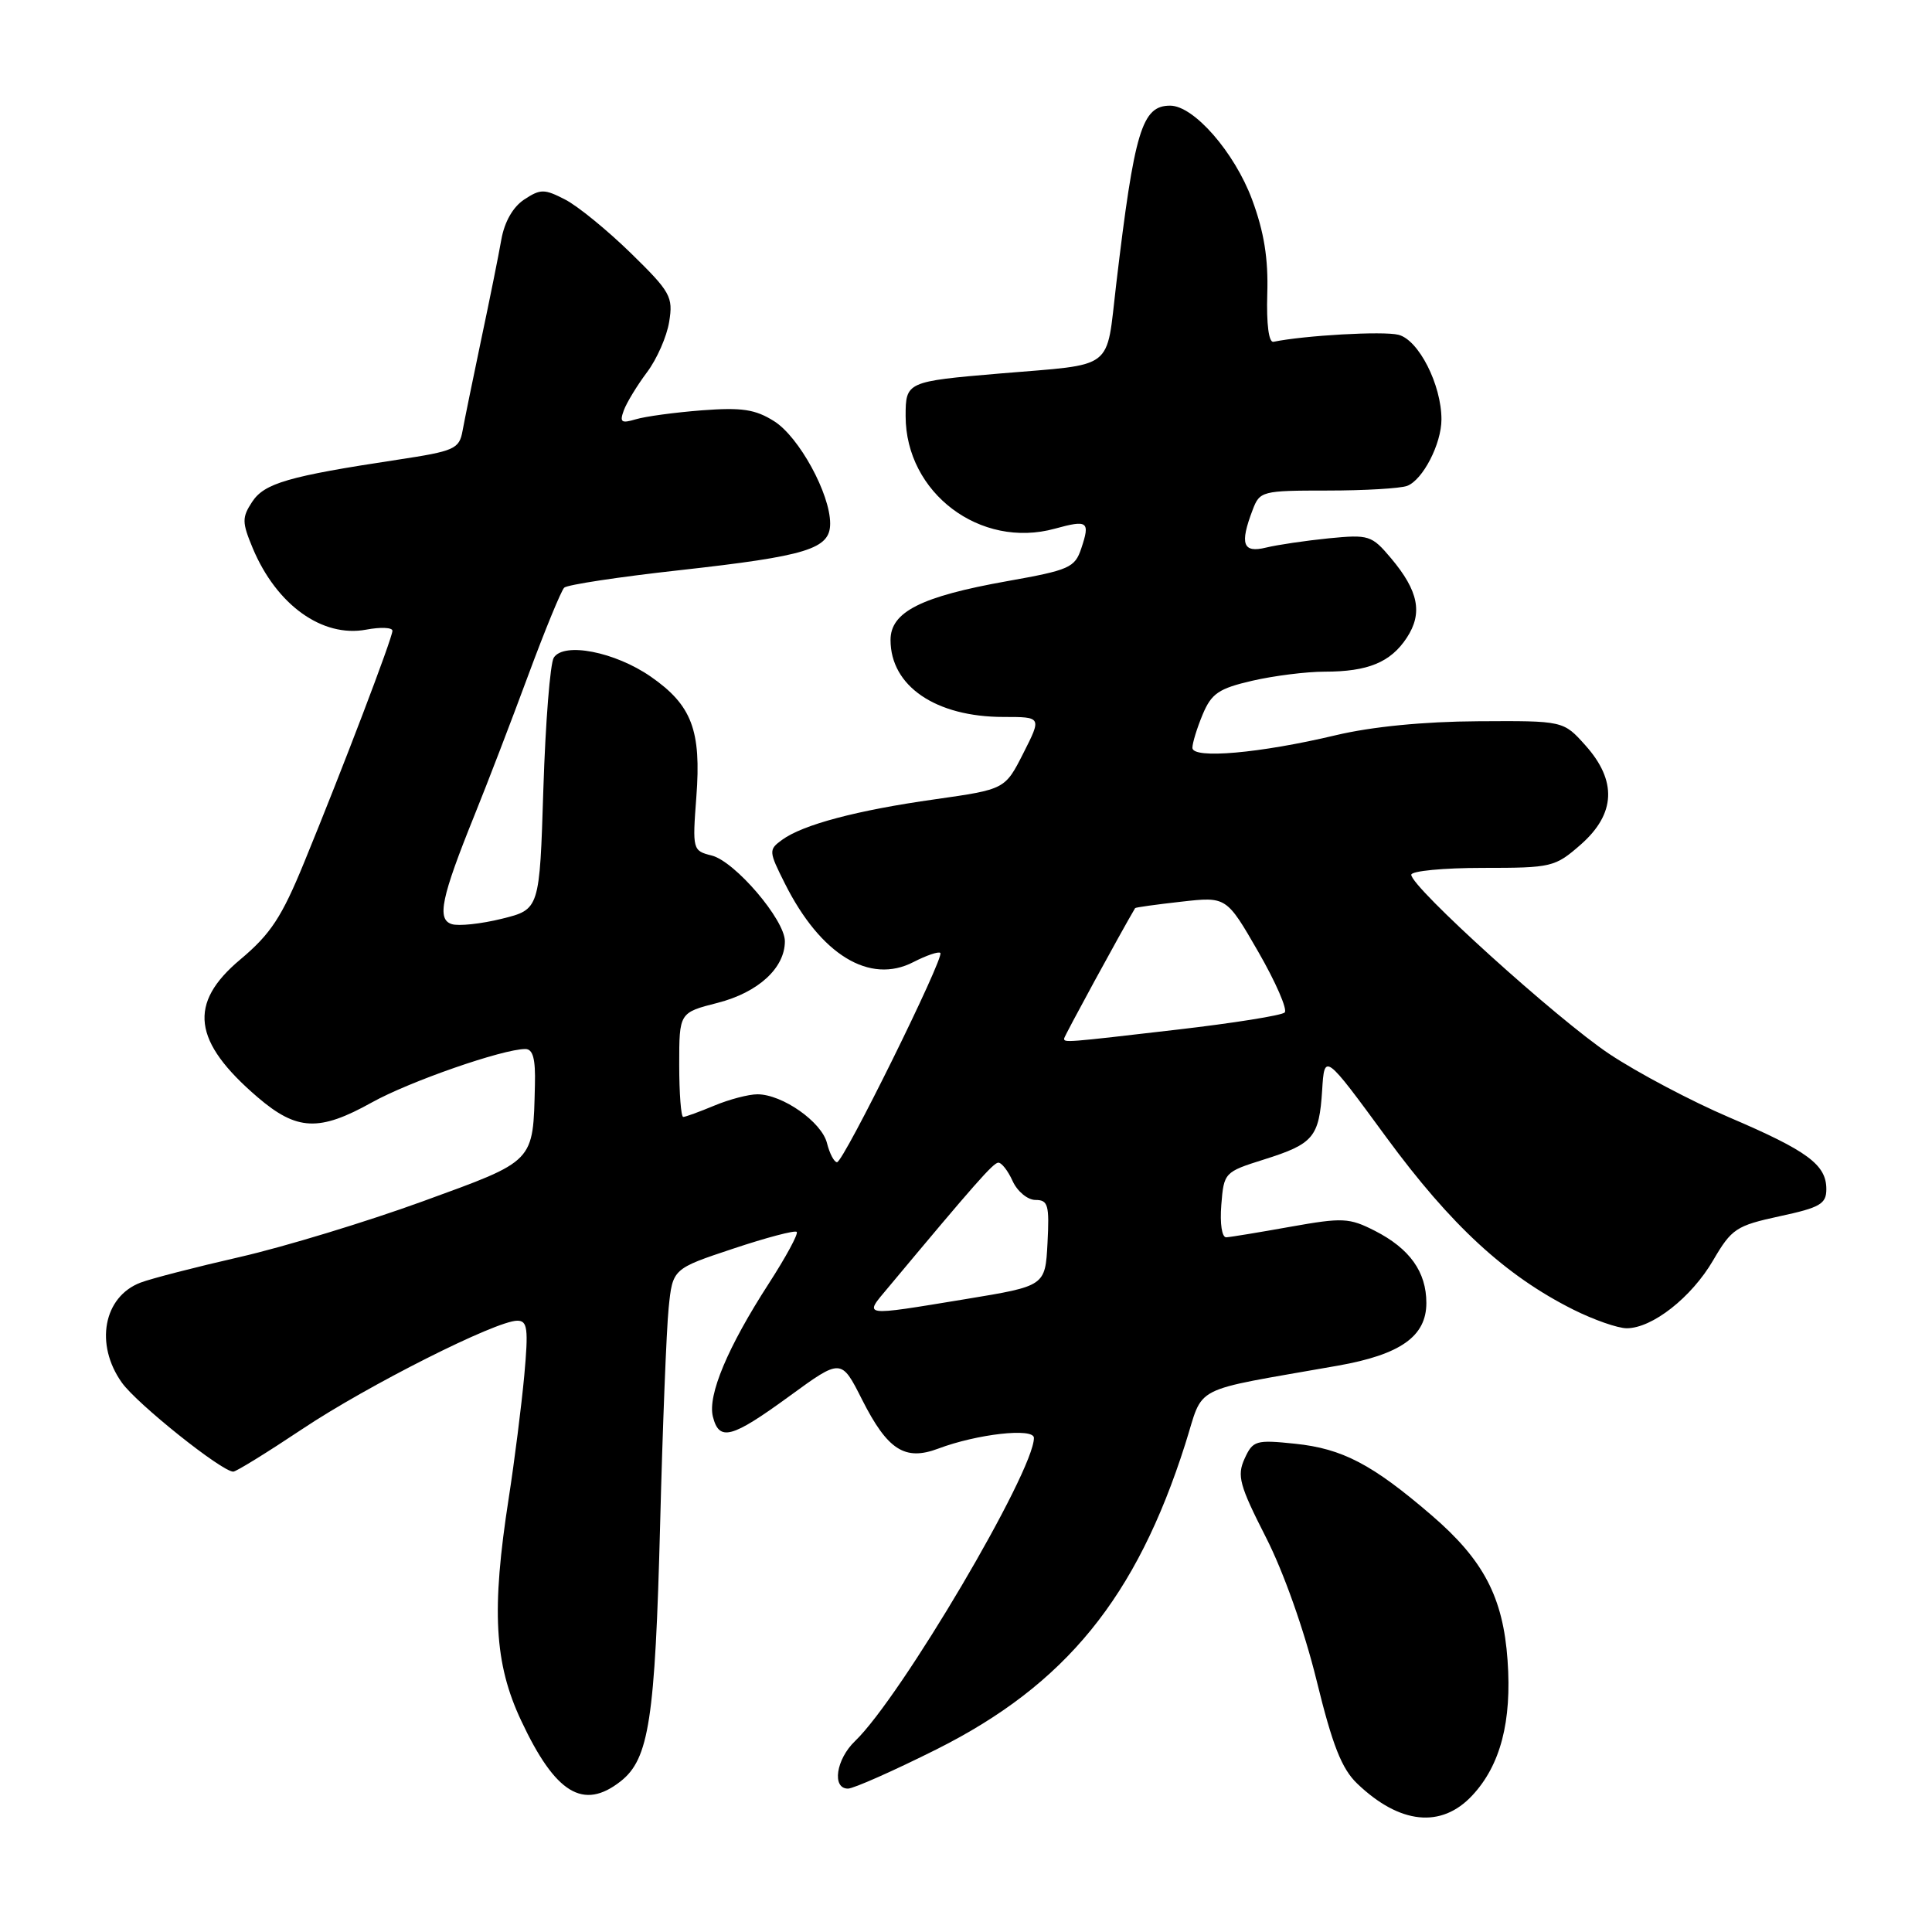 <?xml version="1.0" encoding="UTF-8" standalone="no"?>
<!DOCTYPE svg PUBLIC "-//W3C//DTD SVG 1.1//EN" "http://www.w3.org/Graphics/SVG/1.1/DTD/svg11.dtd" >
<svg xmlns="http://www.w3.org/2000/svg" xmlns:xlink="http://www.w3.org/1999/xlink" version="1.1" viewBox="0 0 256 256">
 <g >
 <path fill="currentColor"
d=" M 195.08 237.91 C 198.82 233.91 200.34 228.10 199.76 220.00 C 199.17 211.63 196.58 206.70 189.68 200.77 C 181.83 194.02 177.87 191.95 171.59 191.30 C 166.40 190.76 166.01 190.88 164.91 193.29 C 163.89 195.54 164.23 196.81 167.73 203.68 C 170.09 208.30 172.83 216.06 174.45 222.65 C 176.56 231.27 177.78 234.37 179.84 236.34 C 185.47 241.73 190.99 242.30 195.08 237.91 Z  M 82.24 236.03 C 86.00 233.07 86.80 227.86 87.47 202.00 C 87.80 189.07 88.31 176.16 88.60 173.31 C 89.13 168.12 89.13 168.12 97.13 165.46 C 101.53 163.99 105.33 162.99 105.57 163.23 C 105.81 163.48 104.14 166.56 101.86 170.09 C 96.43 178.49 93.75 184.87 94.46 187.71 C 95.30 191.03 96.93 190.59 104.60 185.00 C 111.47 179.99 111.47 179.99 114.23 185.46 C 117.61 192.14 119.90 193.61 124.32 191.95 C 129.46 190.01 137.00 189.16 137.00 190.53 C 137.00 195.00 119.37 224.88 113.30 230.70 C 110.78 233.11 110.20 237.00 112.36 237.00 C 113.10 237.00 118.39 234.65 124.11 231.79 C 141.19 223.22 150.58 211.69 157.05 191.35 C 159.61 183.33 157.37 184.48 177.26 180.96 C 185.58 179.49 189.00 177.07 189.00 172.65 C 189.00 168.53 186.80 165.45 182.18 163.09 C 178.78 161.36 177.92 161.32 171.00 162.55 C 166.87 163.29 163.05 163.92 162.49 163.95 C 161.91 163.98 161.63 162.16 161.83 159.65 C 162.17 155.37 162.24 155.29 167.48 153.64 C 174.05 151.57 174.79 150.69 175.19 144.49 C 175.50 139.52 175.50 139.52 183.71 150.72 C 192.26 162.36 199.48 169.02 208.45 173.52 C 211.17 174.88 214.36 176.00 215.55 176.00 C 218.93 176.00 224.13 171.92 227.00 167.00 C 229.45 162.81 230.05 162.41 235.81 161.16 C 241.17 160.01 242.00 159.53 242.00 157.57 C 242.00 154.33 239.52 152.50 229.16 148.07 C 224.12 145.92 216.96 142.13 213.25 139.66 C 206.34 135.05 187.00 117.56 187.00 115.91 C 187.00 115.41 191.26 115.00 196.47 115.00 C 205.63 115.00 206.04 114.90 209.47 111.90 C 214.08 107.84 214.29 103.47 210.08 98.77 C 207.16 95.50 207.16 95.50 195.83 95.57 C 188.65 95.61 181.75 96.29 177.00 97.42 C 166.97 99.81 158.00 100.60 158.00 99.09 C 158.00 98.45 158.61 96.47 159.36 94.67 C 160.53 91.88 161.49 91.23 165.94 90.20 C 168.81 89.54 173.11 89.00 175.51 89.00 C 181.27 89.00 184.27 87.76 186.41 84.50 C 188.55 81.24 187.96 78.30 184.32 73.97 C 181.76 70.93 181.39 70.81 176.07 71.33 C 173.01 71.64 169.26 72.19 167.75 72.56 C 164.68 73.31 164.25 72.10 165.98 67.57 C 166.92 65.08 167.21 65.00 175.89 65.00 C 180.81 65.00 185.56 64.72 186.46 64.38 C 188.54 63.58 191.00 58.81 191.00 55.57 C 191.00 50.98 187.98 45.03 185.30 44.36 C 183.28 43.85 172.87 44.44 168.74 45.29 C 168.12 45.42 167.80 42.96 167.92 38.95 C 168.07 34.26 167.49 30.71 165.91 26.45 C 163.58 20.18 158.19 14.00 155.05 14.00 C 151.31 14.00 150.32 17.29 147.90 37.69 C 146.53 49.25 147.91 48.19 132.50 49.49 C 120.14 50.54 120.00 50.60 120.00 55.13 C 120.00 65.31 129.90 72.78 139.78 70.05 C 144.14 68.85 144.47 69.09 143.28 72.65 C 142.43 75.22 141.70 75.54 133.43 77.01 C 122.05 79.04 118.00 81.08 118.00 84.80 C 118.00 90.92 124.00 95.00 132.98 95.00 C 138.03 95.00 138.03 95.00 135.60 99.80 C 133.17 104.59 133.17 104.59 123.90 105.91 C 113.53 107.37 106.38 109.27 103.62 111.29 C 101.84 112.59 101.85 112.79 104.00 117.07 C 108.73 126.51 115.23 130.48 121.03 127.48 C 122.77 126.59 124.37 126.04 124.60 126.27 C 125.17 126.84 111.76 154.00 110.91 154.00 C 110.53 154.00 109.93 152.86 109.58 151.47 C 108.88 148.66 103.67 145.01 100.37 145.00 C 99.20 145.00 96.63 145.67 94.65 146.50 C 92.68 147.32 90.82 148.00 90.53 148.00 C 90.24 148.00 90.00 144.89 90.00 141.09 C 90.00 134.18 90.00 134.18 95.10 132.88 C 100.47 131.50 104.00 128.27 104.00 124.72 C 104.00 121.88 97.38 114.13 94.30 113.36 C 91.78 112.73 91.74 112.60 92.27 105.59 C 92.94 96.77 91.67 93.43 86.22 89.65 C 81.48 86.37 74.73 85.05 73.38 87.14 C 72.90 87.89 72.28 95.70 72.00 104.50 C 71.50 120.50 71.50 120.50 66.50 121.74 C 63.75 122.42 60.76 122.74 59.86 122.45 C 57.86 121.82 58.46 118.95 62.88 108.00 C 64.55 103.88 67.74 95.57 69.97 89.54 C 72.20 83.51 74.36 78.26 74.76 77.87 C 75.17 77.48 82.03 76.44 90.00 75.56 C 107.00 73.67 110.00 72.74 110.00 69.37 C 110.00 65.43 105.88 57.90 102.59 55.82 C 100.07 54.23 98.30 53.97 93.00 54.37 C 89.42 54.65 85.48 55.18 84.24 55.56 C 82.32 56.13 82.08 55.95 82.66 54.37 C 83.04 53.34 84.42 51.08 85.72 49.34 C 87.03 47.61 88.36 44.59 88.67 42.63 C 89.21 39.33 88.85 38.68 83.59 33.54 C 80.47 30.50 76.56 27.30 74.88 26.44 C 72.13 25.02 71.62 25.02 69.47 26.43 C 67.98 27.41 66.85 29.38 66.43 31.74 C 66.07 33.81 64.87 39.77 63.76 45.00 C 62.66 50.23 61.55 55.67 61.29 57.09 C 60.85 59.50 60.24 59.77 52.66 60.92 C 38.19 63.11 35.03 64.03 33.41 66.50 C 32.05 68.57 32.06 69.21 33.49 72.64 C 36.64 80.16 42.71 84.52 48.53 83.43 C 50.44 83.07 52.00 83.14 52.00 83.58 C 52.00 84.53 45.41 101.83 40.30 114.28 C 37.33 121.54 35.85 123.77 31.85 127.13 C 24.88 132.96 25.52 138.01 34.15 145.40 C 39.34 149.84 42.29 149.97 49.27 146.08 C 54.24 143.31 66.62 139.00 69.61 139.00 C 70.62 139.00 70.97 140.30 70.88 143.75 C 70.62 154.13 71.01 153.72 56.00 159.19 C 48.58 161.89 37.70 165.20 31.82 166.55 C 25.95 167.89 20.02 169.42 18.63 169.95 C 13.71 171.82 12.53 178.13 16.15 183.21 C 18.15 186.02 29.39 195.00 30.91 195.00 C 31.29 195.00 35.40 192.46 40.05 189.36 C 48.72 183.57 65.73 175.00 68.54 175.00 C 69.90 175.00 70.03 176.04 69.47 182.25 C 69.10 186.24 68.18 193.55 67.41 198.50 C 65.10 213.35 65.49 220.41 69.06 228.00 C 73.59 237.66 77.29 239.92 82.24 236.03 Z  M 117.68 170.62 C 129.19 156.83 131.59 154.11 132.27 154.06 C 132.70 154.03 133.56 155.12 134.18 156.50 C 134.81 157.88 136.17 159.00 137.21 159.00 C 138.88 159.00 139.06 159.67 138.80 164.70 C 138.50 170.40 138.50 170.40 128.00 172.13 C 113.99 174.43 114.44 174.49 117.68 170.62 Z  M 141.00 137.61 C 141.00 137.33 148.53 123.50 150.41 120.33 C 150.47 120.23 153.21 119.85 156.51 119.48 C 162.51 118.80 162.51 118.80 166.73 126.12 C 169.05 130.15 170.62 133.77 170.23 134.16 C 169.83 134.55 163.43 135.57 156.00 136.43 C 141.11 138.16 141.00 138.17 141.00 137.61 Z "/>
</g>
</svg>